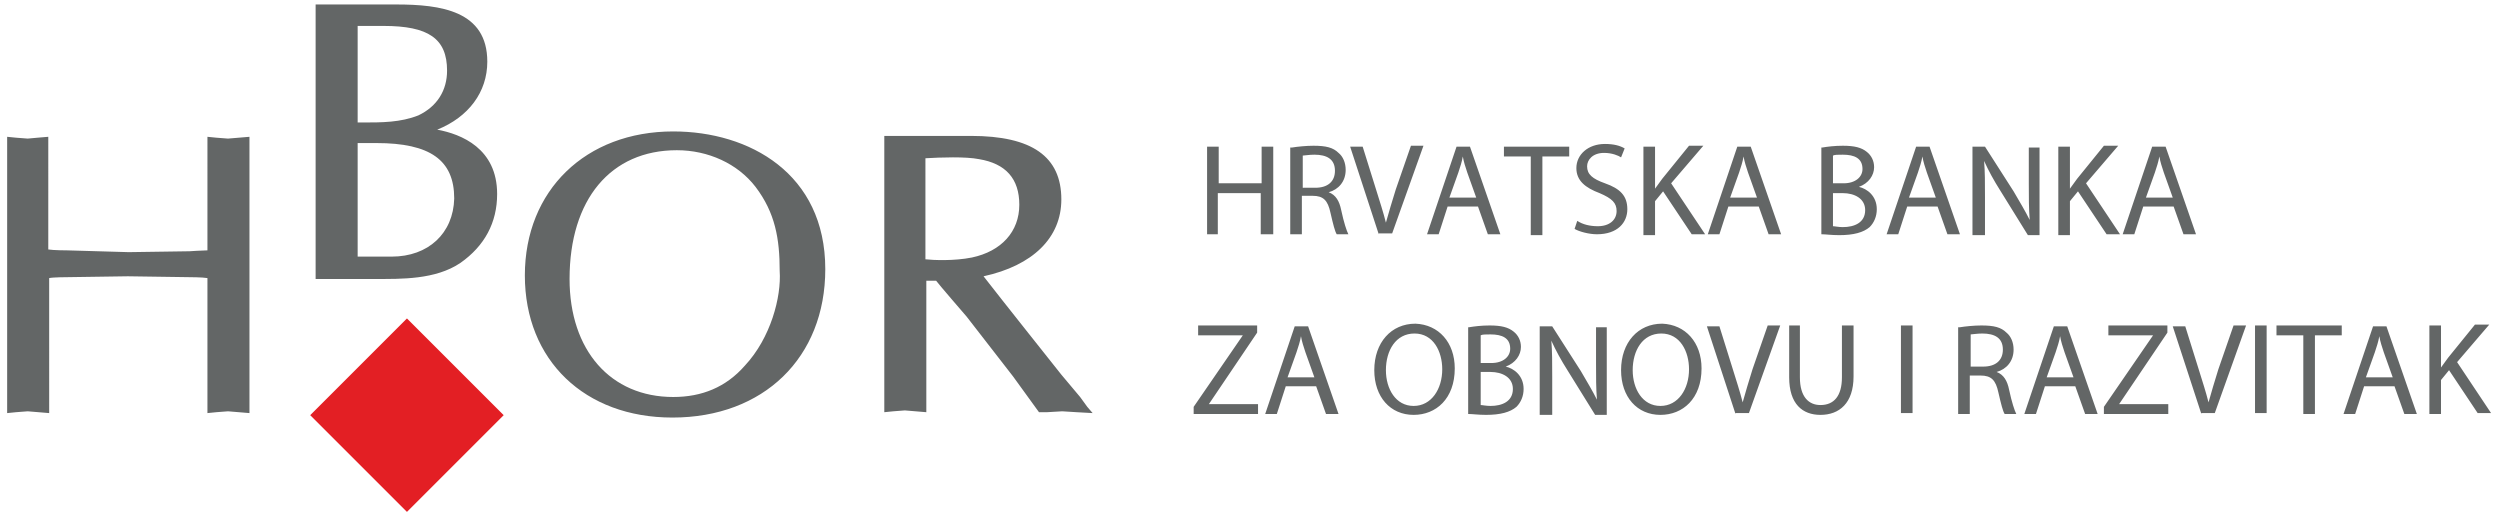 <svg xmlns="http://www.w3.org/2000/svg" viewBox="0 0 279.6 57.8"><path fill="#636666" d="M40.5 13.7H40V2.9h2.9c5 0 7.1 1.4 7.1 5 0 2.2-1.1 4-3.2 5-2 .8-4.1.8-6.3.8m3.3 15H40V16h2.1c6 0 8.7 1.9 8.7 6.2-.1 3.9-2.9 6.5-7 6.5zm5.1-14.2c3.5-1.4 5.6-4.2 5.6-7.6 0-5.7-5.2-6.4-10.2-6.4h-9v30.7H42c2.8 0 6.7.1 9.5-1.8 2.7-1.9 4.1-4.5 4.1-7.7 0-5.1-4-6.7-6.7-7.2zm26.4 29.9c-7 0-11.6-5.2-11.6-13.2 0-8.9 4.6-14.4 12-14.4 3.5 0 6.8 1.5 8.8 4.1 2.2 2.9 2.7 5.8 2.7 9.4.2 2.9-1 7.5-3.9 10.6-2.1 2.4-4.8 3.5-8 3.5m0-29.7c-9.8 0-16.6 6.6-16.6 16.1 0 9.5 6.7 15.9 16.5 15.9 10.2 0 17.1-6.7 17.1-16.6 0-10.7-8.5-15.4-17-15.4zm28.2 3c1.7-.1 4.5-.2 6 .1 3 .5 4.5 2.2 4.5 5.1 0 3-2 5.2-5.3 5.9-2 .4-4.3.3-5.2.2V17.7m18.1 27.8l-.8-1.1-2.1-2.5s-7-8.8-8.7-11c5.5-1.2 8.7-4.3 8.7-8.6 0-4.8-3.3-7.1-10.1-7.1h-9.7v30.9l1-.1 1.3-.1 1.2.1 1.2.1V31.4h1.1c.2.3 3.4 4 3.4 4l5.2 6.7 2.9 4h.9l1.7-.1 1.6.1 1.8.1-.6-.7zm-96.1-30l-1.3-.1-1-.1V28c-.5 0-2 .1-2 .1l-6.8.1-6.9-.2s-1.5 0-2.1-.1V15.3l-1.2.1-1.1.1-1.3-.1-1-.1v30.9l1-.1 1.3-.1 1.2.1 1.2.1V31.1c.5-.1 2-.1 2-.1l6.8-.1 6.9.1s1.4 0 2 .1v15.1l1-.1 1.3-.1 1.2.1 1.2.1V15.3l-1.2.1-1.2.1z"/><path fill-rule="evenodd" clip-rule="evenodd" fill="#E31F24" d="M45.513 57.25L34.694 46.433l10.819-10.818 10.819 10.818z"/><path d="M136.3 16.4v4.1h4.8v-4.1h1.3v9.8H141v-4.6h-4.8v4.6H135v-9.8h1.3zm8.2.1c.6-.1 1.6-.2 2.4-.2 1.4 0 2.2.2 2.8.8.5.4.8 1.1.8 1.9 0 1.3-.8 2.2-1.9 2.5.8.3 1.2 1 1.4 2 .3 1.4.6 2.3.8 2.7h-1.3c-.2-.3-.4-1.1-.7-2.4-.3-1.4-.8-1.9-2-1.9h-1.2v4.3h-1.3v-9.7zm1.3 4.5h1.3c1.4 0 2.2-.7 2.2-1.9 0-1.3-.9-1.8-2.3-1.8-.6 0-1.1.1-1.3.1V21zm8.4 5.2l-3.2-9.8h1.4l1.5 4.8c.4 1.3.8 2.5 1.1 3.7.3-1.1.7-2.4 1.1-3.7l1.7-4.9h1.4l-3.5 9.8h-1.5zm7.7-3.1l-1 3.1h-1.3l3.3-9.8h1.5l3.4 9.8h-1.4l-1.1-3.1h-3.4zm3.2-1l-1-2.8c-.2-.6-.4-1.2-.5-1.8-.1.6-.3 1.2-.5 1.8l-1 2.8h3zm6.1-4.6h-3v-1.1h7.3v1.1h-3v8.8h-1.3v-8.8zm5.2 7.2c.6.4 1.4.6 2.3.6 1.3 0 2.1-.7 2.1-1.7 0-.9-.5-1.4-1.9-2-1.6-.6-2.6-1.4-2.6-2.8 0-1.5 1.3-2.7 3.2-2.7 1 0 1.7.2 2.2.5l-.4 1c-.3-.2-1-.5-1.9-.5-1.3 0-1.9.8-1.9 1.5 0 .9.6 1.4 2 1.9 1.7.6 2.5 1.4 2.5 2.9s-1.1 2.8-3.4 2.8c-.9 0-2-.3-2.5-.6l.3-.9zm7.4-8.3h1.3v4.7c.3-.4.5-.7.8-1.1l3-3.7h1.6l-3.6 4.2 3.8 5.7h-1.5l-3.2-4.8-.9 1.1v3.8h-1.3v-9.9zm9.5 6.7l-1 3.1H191l3.3-9.8h1.5l3.4 9.8h-1.4l-1.1-3.1h-3.4zm3.2-1l-1-2.8c-.2-.6-.4-1.2-.5-1.8-.1.6-.3 1.2-.5 1.8l-1 2.8h3zm7.3-5.6c.6-.1 1.4-.2 2.3-.2 1.3 0 2.1.2 2.7.7.5.4.8 1 .8 1.7 0 .9-.6 1.8-1.7 2.2.9.2 2 1 2 2.5 0 .8-.3 1.5-.8 2-.7.6-1.8.9-3.4.9-.9 0-1.5-.1-2-.1v-9.7zm1.2 4h1.2c1.3 0 2.1-.7 2.1-1.6 0-1.2-.9-1.6-2.2-1.6-.6 0-.9 0-1.1.1v3.1zm0 4.8c.2 0 .6.1 1.1.1 1.3 0 2.5-.5 2.5-1.9 0-1.3-1.2-1.9-2.5-1.9H205v3.7zm8.3-2.2l-1 3.1H211l3.3-9.8h1.5l3.4 9.8h-1.4l-1.1-3.1h-3.4zm3.2-1l-1-2.8c-.2-.6-.4-1.2-.5-1.8-.1.6-.3 1.2-.5 1.8l-1 2.8h3zm4.1 4.1v-9.8h1.4l3.2 5c.7 1.2 1.3 2.2 1.8 3.2-.1-1.3-.1-2.5-.1-4v-4.1h1.2v9.8h-1.3l-3.1-5c-.7-1.1-1.3-2.2-1.8-3.3.1 1.2.1 2.4.1 4.1v4.2h-1.4zm9.6-9.8h1.3v4.7c.3-.4.5-.7.8-1.1l3-3.7h1.6l-3.6 4.2 3.8 5.7h-1.5l-3.2-4.8-.9 1.1v3.8h-1.3v-9.9zm9.5 6.7l-1 3.1h-1.3l3.3-9.8h1.5l3.4 9.8h-1.4l-1.1-3.1h-3.4zm3.3-1l-1-2.8c-.2-.6-.4-1.2-.5-1.8-.1.6-.3 1.2-.5 1.8l-1 2.8h3zM133.5 45.5l5.5-8h-5v-1.1h6.6v.8l-5.4 8h5.5v1.1h-7.2v-.8zm10.3-2.3l-1 3.1h-1.3l3.3-9.8h1.5l3.4 9.8h-1.4l-1.1-3.1h-3.4zm3.2-1l-1-2.8c-.2-.6-.4-1.2-.5-1.8-.1.6-.3 1.2-.5 1.8l-1 2.8h3zm15.7-1c0 3.4-2.1 5.2-4.6 5.2-2.6 0-4.4-2-4.4-5 0-3.1 1.9-5.2 4.6-5.2 2.6.1 4.4 2.1 4.4 5zm-7.7.2c0 2.1 1.1 4 3.1 4s3.2-1.9 3.2-4.1c0-2-1-4-3.1-4s-3.2 1.9-3.2 4.1zm9.3-4.8c.6-.1 1.4-.2 2.3-.2 1.3 0 2.1.2 2.7.7.5.4.8 1 .8 1.7 0 .9-.6 1.8-1.7 2.2.9.2 2 1 2 2.5 0 .8-.3 1.5-.8 2-.7.6-1.8.9-3.4.9-.9 0-1.5-.1-2-.1v-9.7zm1.3 4h1.2c1.3 0 2.1-.7 2.1-1.6 0-1.2-.9-1.6-2.2-1.6-.6 0-.9 0-1.1.1v3.1zm0 4.7c.2 0 .6.1 1.1.1 1.3 0 2.5-.5 2.5-1.9 0-1.3-1.2-1.9-2.5-1.9h-1.1v3.7zm6.6 1v-9.8h1.4l3.2 5c.7 1.2 1.3 2.2 1.8 3.2-.1-1.3-.1-2.5-.1-4v-4.1h1.2v9.8h-1.3l-3.1-5c-.7-1.1-1.3-2.2-1.8-3.3.1 1.2.1 2.4.1 4.1v4.2h-1.4zm18.1-5.1c0 3.4-2.1 5.2-4.6 5.2-2.6 0-4.4-2-4.4-5 0-3.1 1.9-5.2 4.6-5.2 2.6.1 4.4 2.1 4.4 5zm-7.7.2c0 2.1 1.1 4 3.1 4s3.2-1.9 3.2-4.1c0-2-1-4-3.1-4s-3.2 1.9-3.2 4.1zm11.5 4.9l-3.2-9.8h1.4l1.5 4.8c.4 1.3.8 2.5 1.1 3.7.3-1.1.7-2.4 1.1-3.7l1.7-4.9h1.4l-3.5 9.8h-1.5zm7.2-9.9v5.8c0 2.2 1 3.1 2.3 3.1 1.5 0 2.4-1 2.4-3.1v-5.8h1.3v5.7c0 3-1.6 4.3-3.7 4.3-2 0-3.5-1.2-3.5-4.2v-5.8h1.2zm12.6 0v9.8h-1.3v-9.8h1.3zm5.3.2c.6-.1 1.6-.2 2.4-.2 1.4 0 2.2.2 2.8.8.5.4.8 1.1.8 1.9 0 1.3-.8 2.2-1.9 2.5.8.3 1.2 1 1.4 2 .3 1.4.6 2.3.8 2.7h-1.3c-.2-.3-.4-1.1-.7-2.4-.3-1.4-.8-1.9-2-1.9h-1.2v4.3H219v-9.7zm1.3 4.4h1.3c1.4 0 2.2-.7 2.2-1.9 0-1.3-.9-1.8-2.3-1.8-.6 0-1.1.1-1.3.1V41zm8.2 2.2l-1 3.1h-1.3l3.3-9.8h1.5l3.4 9.8h-1.4l-1.1-3.1h-3.4zm3.2-1l-1-2.8c-.2-.6-.4-1.2-.5-1.8-.1.6-.3 1.2-.5 1.8l-1 2.8h3zm3.4 3.3l5.5-8h-5v-1.1h6.6v.8l-5.4 8h5.5v1.1h-7.2v-.8zm10.9.8l-3.2-9.8h1.4l1.5 4.8c.4 1.3.8 2.5 1.1 3.7.3-1.1.7-2.4 1.1-3.7l1.7-4.9h1.4l-3.5 9.8h-1.5zm7.3-9.9v9.8h-1.3v-9.8h1.3zm4.1 1.1h-3v-1.1h7.3v1.1h-3v8.8h-1.3v-8.8zm6.8 5.7l-1 3.1h-1.3l3.3-9.8h1.5l3.4 9.8h-1.4l-1.1-3.1h-3.4zm3.2-1l-1-2.8c-.2-.6-.4-1.2-.5-1.8-.1.6-.3 1.2-.5 1.8l-1 2.8h3zm4.1-5.8h1.3v4.7c.3-.4.5-.7.8-1.1l3-3.7h1.6l-3.6 4.2 3.8 5.7h-1.5l-3.2-4.8-.9 1.1v3.8h-1.3v-9.9z" fill="#636666"/></svg>